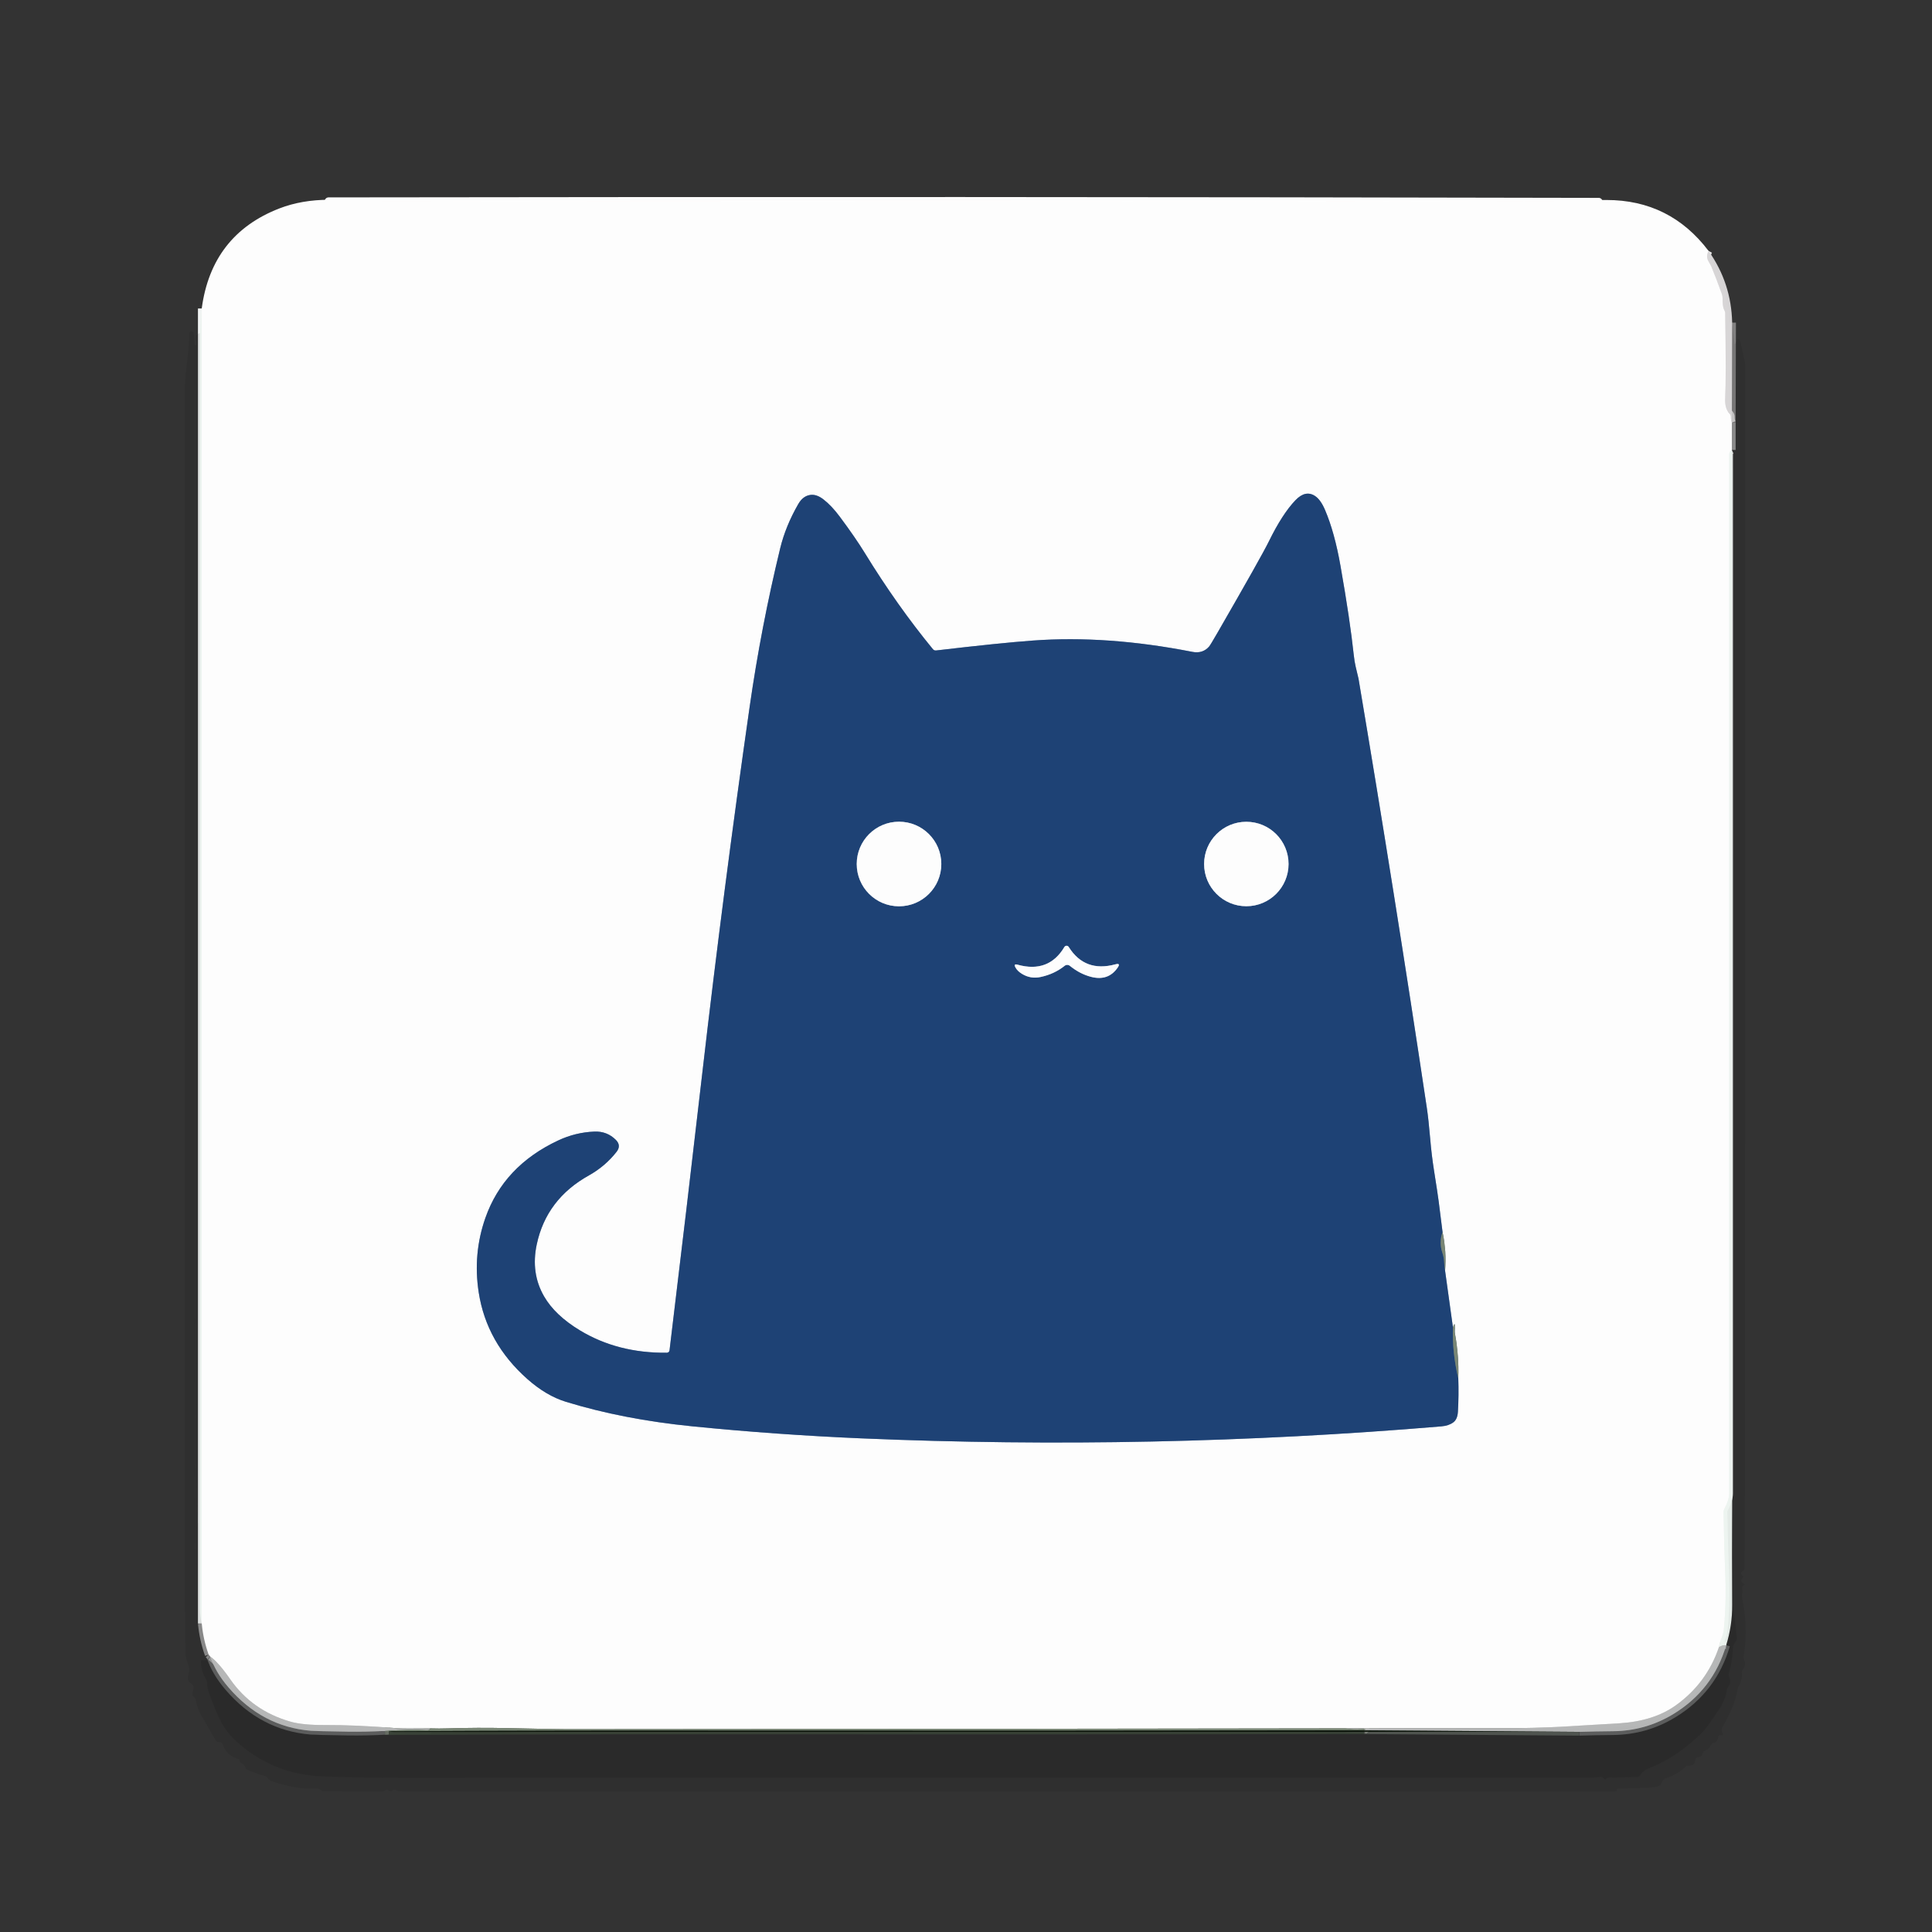 <?xml version="1.0" encoding="UTF-8" standalone="no"?>
<!DOCTYPE svg PUBLIC "-//W3C//DTD SVG 1.1//EN" "http://www.w3.org/Graphics/SVG/1.1/DTD/svg11.dtd">
<svg xmlns="http://www.w3.org/2000/svg" version="1.1" viewBox="0 0 512 512">
<rect x="0" y="0" width="512" height="512" fill="#333333" stroke="none"/>
<g stroke-width="2.0" fill="none" stroke-linecap="butt">
<path stroke="#eae9ea" vector-effect="non-scaling-stroke" d="
  M 452.79 66.50
  Q 452.03 67.95 452.74 69.20
  Q 453.45 70.45 453.48 70.52
  Q 454.96 74.12 456.32 77.94
  Q 456.50 78.46 456.50 79.02
  Q 456.50 81.20 456.85 81.94
  Q 457.19 82.66 457.19 82.82
  Q 457.47 100.29 457.19 105.44
  Q 457.03 108.29 458.37 109.66
  C 458.59 109.89 458.71 110.19 458.70 110.50
  Q 458.68 111.28 458.96 112.00"
/>
<path stroke="#e9e9e9" stroke-opacity="0.545" vector-effect="non-scaling-stroke" d="
  M 458.96 112.00
  L 458.96 119.25"
/>
<path stroke="#f5f9f7" stroke-opacity="0.976" vector-effect="non-scaling-stroke" d="
  M 458.96 119.25
  Q 458.25 119.58 458.25 120.50
  Q 458.25 258.12 458.25 395.75
  Q 458.25 397.48 457.00 399.81
  Q 456.75 400.27 456.76 400.75
  Q 456.88 409.28 457.23 417.81
  Q 457.51 424.93 456.81 432.02
  Q 456.72 432.93 456.17 434.24
  Q 455.72 435.34 455.54 436.50"
/>
<path stroke="#dadada" vector-effect="non-scaling-stroke" d="
  M 455.54 436.50
  Q 452.31 446.05 444.12 451.92
  Q 438.29 456.11 429.19 456.69
  Q 421.54 457.17 413.89 457.59
  Q 406.58 458.00 398.60 457.99
  Q 377.55 457.98 356.50 458.04"
/>
<path stroke="#bbc2b9" stroke-opacity="0.996" vector-effect="non-scaling-stroke" d="
  M 356.50 458.04
  Q 253.29 458.20 150.08 458.25
  Q 146.91 458.25 134.42 457.97
  Q 126.58 457.79 118.74 458.04
  Q 116.38 458.12 114.00 458.04"
/>
<path stroke="#dadada" vector-effect="non-scaling-stroke" d="
  M 114.00 458.04
  Q 106.75 458.12 105.25 458.00
  Q 94.39 457.11 86.11 457.15
  Q 80.20 457.18 77.00 456.26
  Q 66.80 453.35 61.00 445.00
  Q 57.90 440.53 55.75 439.04"
/>
<path stroke="#d8d8d8" stroke-opacity="0.588" vector-effect="non-scaling-stroke" d="
  M 55.75 439.04
  L 55.29 438.50"
/>
<path stroke="#e9e9e9" stroke-opacity="0.545" vector-effect="non-scaling-stroke" d="
  M 55.29 438.50
  Q 53.86 434.49 53.46 430.25"
/>
<path stroke="#f5f9f7" stroke-opacity="0.976" vector-effect="non-scaling-stroke" d="
  M 53.46 430.25
  L 53.46 81.75"
/>
<path stroke="#d1d5d3" stroke-opacity="0.976" vector-effect="non-scaling-stroke" d="
  M 457.46 436.00
  Q 456.43 435.93 455.54 436.50"
/>
<path stroke="#989f96" stroke-opacity="0.996" vector-effect="non-scaling-stroke" d="
  M 114.00 458.04
  Q 113.92 458.56 113.00 458.50
  Q 109.12 458.24 102.00 458.71"
/>
<path stroke="#c6c4c5" stroke-opacity="0.541" vector-effect="non-scaling-stroke" d="
  M 459.04 85.50
  L 458.96 112.00"
/>
<path stroke="#9b9c9c" stroke-opacity="0.584" vector-effect="non-scaling-stroke" d="
  M 55.75 439.04
  Q 57.07 443.12 60.56 447.19
  Q 69.50 457.60 82.34 458.67
  Q 83.64 458.78 92.16 458.91
  Q 97.08 458.98 102.00 458.71"
/>
<path stroke="#677264" stroke-opacity="0.584" vector-effect="non-scaling-stroke" d="
  M 102.00 458.71
  L 103.00 458.79"
/>
<path stroke="#9b9c9c" stroke-opacity="0.584" vector-effect="non-scaling-stroke" d="
  M 418.50 458.96
  Q 423.00 458.83 427.50 458.79
  Q 436.14 458.70 443.47 454.24
  Q 454.00 447.82 457.46 436.00"
/>
<path stroke="#636863" stroke-opacity="0.953" vector-effect="non-scaling-stroke" d="
  M 418.50 458.96
  L 361.50 458.54"
/>
<path stroke="#989f96" stroke-opacity="0.996" vector-effect="non-scaling-stroke" d="
  M 361.50 458.54
  Q 362.50 458.11 360.75 458.25
  Q 358.61 458.41 356.50 458.04"
/>
<path stroke="#434f41" stroke-opacity="0.953" vector-effect="non-scaling-stroke" d="
  M 361.50 458.54
  Q 276.78 458.69 192.06 458.61
  Q 147.53 458.57 103.00 458.79"
/>
<path stroke="#fefdfd" stroke-opacity="0.992" vector-effect="non-scaling-stroke" d="
  M 87.06 53.31
  L 423.69 53.44
  Q 424.68 53.44 423.69 53.44
  Q 255.37 53.06 87.06 53.31
  Q 86.07 53.31 87.06 53.31"
/>
<path stroke="#bbc2b9" stroke-opacity="0.996" vector-effect="non-scaling-stroke" d="
  M 386.46 365.25
  Q 386.67 359.29 385.58 353.43
  Q 385.50 353.00 385.53 352.56
  Q 385.72 349.72 385.04 351.75"
/>
<path stroke="#8ea0b9" vector-effect="non-scaling-stroke" d="
  M 385.04 351.75
  L 382.96 336.75"
/>
<path stroke="#bbc2b9" stroke-opacity="0.996" vector-effect="non-scaling-stroke" d="
  M 382.96 336.75
  Q 383.38 331.56 382.29 326.50"
/>
<path stroke="#8ea0b9" vector-effect="non-scaling-stroke" d="
  M 382.29 326.50
  Q 381.76 322.42 381.26 318.34
  Q 381.00 316.31 380.03 310.20
  Q 379.38 306.07 379.03 301.91
  Q 378.57 296.56 378.13 293.63
  Q 369.59 236.66 360.02 179.85
  Q 360.01 179.78 359.27 176.70
  Q 358.95 175.36 358.75 173.50
  Q 357.78 164.36 355.25 150.00
  Q 353.68 141.07 351.15 135.15
  Q 350.00 132.45 348.54 131.47
  Q 346.00 129.76 343.31 132.56
  Q 339.83 136.19 336.25 143.50
  Q 334.32 147.44 322.63 167.71
  Q 320.74 170.99 320.41 171.36
  Q 318.70 173.28 316.00 172.75
  Q 293.40 168.31 273.75 169.75
  Q 264.98 170.39 248.07 172.38
  C 247.75 172.42 247.44 172.29 247.24 172.05
  Q 237.71 160.45 229.19 146.56
  Q 226.68 142.47 222.56 136.94
  Q 220.40 134.03 218.23 132.35
  Q 216.45 130.97 214.84 131.15
  Q 212.82 131.38 211.56 133.56
  Q 208.20 139.39 206.77 145.26
  Q 201.69 166.17 198.64 187.48
  Q 191.74 235.65 186.16 283.99
  Q 181.94 320.63 177.43 357.87
  C 177.38 358.22 177.09 358.48 176.73 358.49
  Q 163.71 358.63 153.68 352.56
  Q 147.07 348.56 144.18 343.54
  Q 140.62 337.37 142.25 329.75
  Q 144.81 317.76 156.08 311.49
  Q 160.40 309.07 163.40 305.24
  Q 164.70 303.57 163.20 302.07
  Q 160.86 299.74 157.51 299.88
  Q 152.49 300.09 147.95 302.22
  Q 133.47 308.99 128.63 322.76
  Q 125.29 332.28 126.86 342.48
  Q 128.93 355.88 139.77 365.47
  Q 144.77 369.90 150.00 371.50
  Q 165.20 376.16 183.48 377.99
  Q 205.81 380.22 228.24 381.18
  Q 305.22 384.46 382.00 378.00
  Q 383.94 377.84 385.17 376.92
  Q 386.24 376.11 386.36 374.15
  Q 386.62 369.70 386.46 365.25"
/>
<path stroke="#4b6475" stroke-opacity="0.996" vector-effect="non-scaling-stroke" d="
  M 382.29 326.50
  Q 381.33 329.24 382.22 331.92
  Q 382.65 333.21 382.70 334.29
  Q 382.75 335.53 382.96 336.75"
/>
<path stroke="#4b6475" stroke-opacity="0.996" vector-effect="non-scaling-stroke" d="
  M 385.04 351.75
  Q 384.84 358.60 386.46 365.25"
/>
<path stroke="#8ea0b9" vector-effect="non-scaling-stroke" d="
  M 249.46 228.97
  C 249.46 222.78 244.44 217.76 238.25 217.76
  C 232.06 217.76 227.04 222.78 227.04 228.97
  C 227.04 235.16 232.06 240.18 238.25 240.18
  C 244.44 240.18 249.46 235.16 249.46 228.97"
/>
<path stroke="#8ea0b9" vector-effect="non-scaling-stroke" d="
  M 341.48 228.97
  C 341.48 222.79 336.47 217.78 330.29 217.78
  C 324.11 217.78 319.10 222.79 319.10 228.97
  C 319.10 235.15 324.11 240.16 330.29 240.16
  C 336.47 240.16 341.48 235.15 341.48 228.97"
/>
<path stroke="#8ea0b9" vector-effect="non-scaling-stroke" d="
  M 270.90 258.12
  Q 273.15 259.47 275.73 258.92
  Q 279.40 258.15 282.14 255.95
  C 282.55 255.62 283.13 255.63 283.53 255.96
  Q 286.19 258.12 289.17 258.88
  Q 293.70 260.05 296.19 256.43
  Q 297.07 255.15 295.58 255.56
  Q 287.49 257.76 283.22 250.95
  C 282.95 250.52 282.33 250.54 282.07 250.97
  Q 277.91 257.95 269.65 255.65
  Q 268.56 255.35 269.09 256.35
  Q 269.63 257.37 270.90 258.12"
/>
</g>
<path fill="#fdfdfd" d="
  M 452.79 66.50
  Q 452.03 67.95 452.74 69.20
  Q 453.45 70.45 453.48 70.52
  Q 454.96 74.12 456.32 77.94
  Q 456.50 78.46 456.50 79.02
  Q 456.50 81.20 456.85 81.94
  Q 457.19 82.66 457.19 82.82
  Q 457.47 100.29 457.19 105.44
  Q 457.03 108.29 458.37 109.66
  C 458.59 109.89 458.71 110.19 458.70 110.50
  Q 458.68 111.28 458.96 112.00
  L 458.96 119.25
  Q 458.25 119.58 458.25 120.50
  Q 458.25 258.12 458.25 395.75
  Q 458.25 397.48 457.00 399.81
  Q 456.75 400.27 456.76 400.75
  Q 456.88 409.28 457.23 417.81
  Q 457.51 424.93 456.81 432.02
  Q 456.72 432.93 456.17 434.24
  Q 455.72 435.34 455.54 436.50
  Q 452.31 446.05 444.12 451.92
  Q 438.29 456.11 429.19 456.69
  Q 421.54 457.17 413.89 457.59
  Q 406.58 458.00 398.60 457.99
  Q 377.55 457.98 356.50 458.04
  Q 253.29 458.20 150.08 458.25
  Q 146.91 458.25 134.42 457.97
  Q 126.58 457.79 118.74 458.04
  Q 116.38 458.12 114.00 458.04
  Q 106.75 458.12 105.25 458.00
  Q 94.39 457.11 86.11 457.15
  Q 80.20 457.18 77.00 456.26
  Q 66.80 453.35 61.00 445.00
  Q 57.90 440.53 55.75 439.04
  L 55.29 438.50
  Q 53.86 434.49 53.46 430.25
  L 53.46 81.75
  Q 56.08 62.22 74.00 55.25
  Q 79.94 52.94 87.25 52.94
  Q 256.50 53.00 425.75 53.00
  Q 442.57 53.00 452.79 66.50
  Z
  M 87.06 53.31
  L 423.69 53.44
  Q 424.68 53.44 423.69 53.44
  Q 255.37 53.06 87.06 53.31
  Q 86.07 53.31 87.06 53.31
  Z
  M 386.46 365.25
  Q 386.67 359.29 385.58 353.43
  Q 385.50 353.00 385.53 352.56
  Q 385.72 349.72 385.04 351.75
  L 382.96 336.75
  Q 383.38 331.56 382.29 326.50
  Q 381.76 322.42 381.26 318.34
  Q 381.00 316.31 380.03 310.20
  Q 379.38 306.07 379.03 301.91
  Q 378.57 296.56 378.13 293.63
  Q 369.59 236.66 360.02 179.85
  Q 360.01 179.78 359.27 176.70
  Q 358.95 175.36 358.75 173.50
  Q 357.78 164.36 355.25 150.00
  Q 353.68 141.07 351.15 135.15
  Q 350.00 132.45 348.54 131.47
  Q 346.00 129.76 343.31 132.56
  Q 339.83 136.19 336.25 143.50
  Q 334.32 147.44 322.63 167.71
  Q 320.74 170.99 320.41 171.36
  Q 318.70 173.28 316.00 172.75
  Q 293.40 168.31 273.75 169.75
  Q 264.98 170.39 248.07 172.38
  C 247.75 172.42 247.44 172.29 247.24 172.05
  Q 237.71 160.45 229.19 146.56
  Q 226.68 142.47 222.56 136.94
  Q 220.40 134.03 218.23 132.35
  Q 216.45 130.97 214.84 131.15
  Q 212.82 131.38 211.56 133.56
  Q 208.20 139.39 206.77 145.26
  Q 201.69 166.17 198.64 187.48
  Q 191.74 235.65 186.16 283.99
  Q 181.94 320.63 177.43 357.87
  C 177.38 358.22 177.09 358.48 176.73 358.49
  Q 163.71 358.63 153.68 352.56
  Q 147.07 348.56 144.18 343.54
  Q 140.62 337.37 142.25 329.75
  Q 144.81 317.76 156.08 311.49
  Q 160.40 309.07 163.40 305.24
  Q 164.70 303.57 163.20 302.07
  Q 160.86 299.74 157.51 299.88
  Q 152.49 300.09 147.95 302.22
  Q 133.47 308.99 128.63 322.76
  Q 125.29 332.28 126.86 342.48
  Q 128.93 355.88 139.77 365.47
  Q 144.77 369.90 150.00 371.50
  Q 165.20 376.16 183.48 377.99
  Q 205.81 380.22 228.24 381.18
  Q 305.22 384.46 382.00 378.00
  Q 383.94 377.84 385.17 376.92
  Q 386.24 376.11 386.36 374.15
  Q 386.62 369.70 386.46 365.25
  Z"
/>
<path fill="#fffefe" fill-opacity="0.980" d="
  M 87.06 53.31
  Q 255.37 53.06 423.69 53.44
  Q 424.68 53.44 423.69 53.44
  L 87.06 53.31
  Q 86.07 53.31 87.06 53.31
  Z"
/>
<path fill="#d7d5d6" fill-opacity="0.996" d="
  M 452.79 66.50
  Q 458.81 74.99 459.04 85.50
  L 458.96 112.00
  Q 458.68 111.28 458.70 110.50
  C 458.71 110.19 458.59 109.89 458.37 109.66
  Q 457.03 108.29 457.19 105.44
  Q 457.47 100.29 457.19 82.82
  Q 457.19 82.66 456.85 81.94
  Q 456.50 81.20 456.50 79.02
  Q 456.50 78.46 456.32 77.94
  Q 454.96 74.12 453.48 70.52
  Q 453.45 70.45 452.74 69.20
  Q 452.03 67.95 452.79 66.50
  Z"
/>
<path fill="#edf4f0" fill-opacity="0.953" d="
  M 53.46 81.75
  L 53.46 430.25
  Q 52.98 428.28 52.98 426.25
  Q 53.03 257.25 52.96 88.25
  L 53.46 81.75
  Z"
/>
<path fill="#010102" fill-opacity="0.086" d="
  M 459.04 85.50
  L 459.66 91.01
  Q 459.72 91.55 459.90 91.02
  Q 460.83 88.28 461.50 91.75
  Q 461.83 93.45 462.08 94.45
  Q 462.50 96.13 462.50 97.13
  Q 462.55 251.35 462.39 405.56
  Q 462.39 410.66 462.26 415.75
  C 462.25 416.01 462.07 416.27 461.78 416.42
  Q 460.95 416.84 461.81 417.63
  C 461.96 417.77 461.94 418.03 461.76 418.19
  Q 461.44 418.48 461.46 418.95
  C 461.47 419.18 461.69 419.44 462.03 419.62
  Q 462.59 419.92 461.95 420.29
  C 461.71 420.43 461.60 420.71 461.67 420.98
  Q 461.86 421.65 461.68 422.29
  Q 461.52 422.84 461.61 423.24
  Q 463.35 431.07 462.08 439.01
  C 462.03 439.30 462.08 439.62 462.22 439.94
  Q 462.80 441.34 461.85 442.41
  C 461.64 442.65 461.54 442.95 461.57 443.24
  Q 461.78 445.22 460.78 446.84
  Q 460.51 447.28 460.44 447.74
  Q 459.86 451.75 456.54 457.55
  C 456.20 458.14 456.20 458.88 456.54 459.47
  Q 456.80 459.92 455.81 459.86
  C 455.56 459.85 455.34 460.05 455.33 460.31
  Q 455.26 461.57 454.00 461.91
  C 453.71 461.99 453.47 462.20 453.36 462.49
  Q 452.95 463.59 451.80 463.95
  C 451.53 464.04 451.31 464.27 451.24 464.56
  Q 451.13 465.02 450.84 465.39
  C 450.72 465.55 450.40 465.66 450.01 465.67
  Q 449.31 465.70 449.19 466.69
  Q 449.03 467.98 447.55 467.88
  C 447.23 467.85 446.92 467.96 446.71 468.16
  Q 444.57 470.19 441.75 471.12
  Q 440.58 471.51 440.25 472.75
  Q 440.01 473.63 436.50 473.75
  L 428.69 474.02
  C 428.53 474.03 428.41 474.21 428.43 474.43
  Q 428.45 474.76 428.00 474.76
  Q 267.25 474.75 106.50 474.75
  Q 105.40 474.75 104.85 474.36
  C 104.63 474.21 104.35 474.22 104.19 474.38
  Q 103.47 475.10 102.80 474.39
  C 102.64 474.22 102.36 474.21 102.17 474.38
  Q 101.70 474.79 101.00 474.79
  Q 93.28 474.80 85.56 474.70
  C 85.44 474.69 85.16 474.51 84.84 474.24
  Q 84.53 473.97 83.75 474.00
  Q 78.28 474.23 71.73 471.92
  C 71.49 471.84 71.25 471.61 71.06 471.29
  Q 70.67 470.62 69.75 470.52
  Q 69.37 470.47 68.80 470.26
  L 65.74 469.11
  C 65.45 469.00 65.22 468.79 65.12 468.52
  Q 64.82 467.70 64.00 467.25
  Q 63.45 466.95 63.48 466.65
  C 63.50 466.40 63.41 466.18 63.27 466.15
  Q 60.14 465.43 59.00 462.25
  Q 58.75 461.56 57.99 461.64
  C 57.67 461.67 57.37 461.55 57.24 461.33
  Q 56.00 459.28 54.86 457.16
  Q 54.83 457.09 53.52 454.90
  Q 52.24 452.75 51.82 450.24
  C 51.80 450.11 51.59 449.87 51.27 449.62
  Q 50.77 449.24 51.25 447.70
  C 51.45 447.03 51.13 446.31 50.50 446.02
  Q 49.44 445.52 50.00 443.50
  Q 50.34 442.27 49.82 440.89
  Q 49.23 439.36 49.21 438.48
  Q 49.00 431.83 49.00 419.75
  Q 49.00 261.48 49.00 103.21
  Q 49.00 100.42 49.60 95.84
  Q 50.05 92.42 50.19 88.44
  Q 50.21 87.83 50.69 87.77
  C 51.00 87.73 51.28 87.97 51.31 88.30
  L 51.54 91.00
  Q 51.61 91.84 51.97 91.50
  Q 52.22 91.26 51.98 90.25
  Q 51.63 88.72 52.96 88.25
  Q 53.03 257.25 52.98 426.25
  Q 52.98 428.28 53.46 430.25
  Q 53.86 434.49 55.29 438.50
  Q 55.41 440.45 53.71 439.93
  C 53.48 439.86 53.24 440.01 53.24 440.24
  Q 53.23 442.88 54.66 445.14
  C 54.82 445.39 54.89 445.71 54.88 446.06
  Q 54.84 447.28 55.56 449.19
  Q 57.03 453.07 58.28 455.71
  Q 59.78 458.86 62.43 461.30
  Q 72.13 470.22 85.25 470.75
  Q 99.07 471.31 122.56 471.16
  Q 136.51 471.06 142.57 471.07
  Q 282.54 471.11 422.52 471.06
  Q 422.60 471.06 423.82 470.90
  Q 424.73 470.78 425.13 471.47
  C 425.23 471.64 425.46 471.66 425.58 471.51
  Q 426.14 470.83 427.18 471.06
  Q 427.33 471.09 427.65 471.08
  L 433.94 470.90
  C 434.24 470.89 434.50 470.73 434.64 470.48
  Q 435.31 469.26 437.25 468.50
  Q 444.10 465.82 450.50 459.73
  Q 451.91 458.39 453.19 456.52
  Q 454.38 454.78 455.55 453.04
  Q 457.19 450.61 457.68 447.74
  Q 457.75 447.32 458.09 446.88
  Q 458.93 445.78 458.25 444.43
  C 458.10 444.13 458.07 443.80 458.15 443.51
  Q 459.18 440.09 459.25 436.50
  Q 459.26 436.03 460.02 434.96
  C 460.21 434.70 460.30 434.38 460.27 434.06
  Q 460.05 431.36 459.67 428.68
  Q 459.26 425.76 459.28 423.29
  Q 459.37 410.89 459.04 398.50
  L 458.96 119.25
  L 458.96 112.00
  L 459.04 85.50
  Z
  M 52.02 103.54
  C 52.02 103.40 51.91 103.29 51.77 103.29
  L 51.75 103.29
  C 51.61 103.29 51.50 103.40 51.50 103.54
  L 51.50 349.38
  C 51.50 349.52 51.61 349.63 51.75 349.63
  L 51.77 349.63
  C 51.91 349.63 52.02 349.52 52.02 349.38
  L 52.02 103.54
  Z
  M 459.31 121.56
  L 459.44 382.94
  Q 459.44 383.93 459.44 382.94
  Q 459.69 252.25 459.31 121.56
  Q 459.31 120.57 459.31 121.56
  Z
  M 52.42 403.74
  Q 52.60 403.44 52.56 402.94
  Q 51.69 389.16 52.06 372.23
  Q 52.15 367.69 52.07 362.39
  Q 51.98 357.47 52.05 352.54
  Q 52.05 352.53 52.19 351.61
  Q 52.27 351.05 51.93 350.64
  Q 51.56 350.20 51.56 350.82
  Q 51.27 386.02 51.75 421.22
  Q 51.75 421.55 51.85 421.75
  Q 52.10 422.23 52.09 420.75
  Q 52.03 412.66 52.06 404.57
  Q 52.06 404.36 52.42 403.74
  Z"
/>
<rect fill="#020202" fill-opacity="0.051" x="51.50" y="103.29" width="0.52" height="246.34" rx="0.25"/>
<path fill="#edf4f0" fill-opacity="0.953" d="
  M 458.96 119.25
  L 459.04 398.50
  Q 458.97 411.88 459.05 425.25
  Q 459.09 430.75 457.46 436.00
  Q 456.43 435.93 455.54 436.50
  Q 455.72 435.34 456.17 434.24
  Q 456.72 432.93 456.81 432.02
  Q 457.51 424.93 457.23 417.81
  Q 456.88 409.28 456.76 400.75
  Q 456.75 400.27 457.00 399.81
  Q 458.25 397.48 458.25 395.75
  Q 458.25 258.12 458.25 120.50
  Q 458.25 119.58 458.96 119.25
  Z"
/>
<path fill="#1e4275" d="
  M 382.29 326.50
  Q 381.33 329.24 382.22 331.92
  Q 382.65 333.21 382.70 334.29
  Q 382.75 335.53 382.96 336.75
  L 385.04 351.75
  Q 384.84 358.60 386.46 365.25
  Q 386.62 369.70 386.36 374.15
  Q 386.24 376.11 385.17 376.92
  Q 383.94 377.84 382.00 378.00
  Q 305.22 384.46 228.24 381.18
  Q 205.81 380.22 183.48 377.99
  Q 165.20 376.16 150.00 371.50
  Q 144.77 369.90 139.77 365.47
  Q 128.93 355.88 126.86 342.48
  Q 125.29 332.28 128.63 322.76
  Q 133.47 308.99 147.95 302.22
  Q 152.49 300.09 157.51 299.88
  Q 160.86 299.74 163.20 302.07
  Q 164.70 303.57 163.40 305.24
  Q 160.40 309.07 156.08 311.49
  Q 144.81 317.76 142.25 329.75
  Q 140.62 337.37 144.18 343.54
  Q 147.07 348.56 153.68 352.56
  Q 163.71 358.63 176.73 358.49
  C 177.09 358.48 177.38 358.22 177.43 357.87
  Q 181.94 320.63 186.16 283.99
  Q 191.74 235.65 198.64 187.48
  Q 201.69 166.17 206.77 145.26
  Q 208.20 139.39 211.56 133.56
  Q 212.82 131.38 214.84 131.15
  Q 216.45 130.97 218.23 132.35
  Q 220.40 134.03 222.56 136.94
  Q 226.68 142.47 229.19 146.56
  Q 237.71 160.45 247.24 172.05
  C 247.44 172.29 247.75 172.42 248.07 172.38
  Q 264.98 170.39 273.75 169.75
  Q 293.40 168.31 316.00 172.75
  Q 318.70 173.28 320.41 171.36
  Q 320.74 170.99 322.63 167.71
  Q 334.32 147.44 336.25 143.50
  Q 339.83 136.19 343.31 132.56
  Q 346.00 129.76 348.54 131.47
  Q 350.00 132.45 351.15 135.15
  Q 353.68 141.07 355.25 150.00
  Q 357.78 164.36 358.75 173.50
  Q 358.95 175.36 359.27 176.70
  Q 360.01 179.78 360.02 179.85
  Q 369.59 236.66 378.13 293.63
  Q 378.57 296.56 379.03 301.91
  Q 379.38 306.07 380.03 310.20
  Q 381.00 316.31 381.26 318.34
  Q 381.76 322.42 382.29 326.50
  Z
  M 249.46 228.97
  C 249.46 222.78 244.44 217.76 238.25 217.76
  C 232.06 217.76 227.04 222.78 227.04 228.97
  C 227.04 235.16 232.06 240.18 238.25 240.18
  C 244.44 240.18 249.46 235.16 249.46 228.97
  Z
  M 341.48 228.97
  C 341.48 222.79 336.47 217.78 330.29 217.78
  C 324.11 217.78 319.10 222.79 319.10 228.97
  C 319.10 235.15 324.11 240.16 330.29 240.16
  C 336.47 240.16 341.48 235.15 341.48 228.97
  Z
  M 270.90 258.12
  Q 273.15 259.47 275.73 258.92
  Q 279.40 258.15 282.14 255.95
  C 282.55 255.62 283.13 255.63 283.53 255.96
  Q 286.19 258.12 289.17 258.88
  Q 293.70 260.05 296.19 256.43
  Q 297.07 255.15 295.58 255.56
  Q 287.49 257.76 283.22 250.95
  C 282.95 250.52 282.33 250.54 282.07 250.97
  Q 277.91 257.95 269.65 255.65
  Q 268.56 255.35 269.09 256.35
  Q 269.63 257.37 270.90 258.12
  Z"
/>
<circle fill="#fdfdfd" cx="238.25" cy="228.97" r="11.21"/>
<circle fill="#fdfdfd" cx="330.29" cy="228.97" r="11.19"/>
<path fill="#fdfdfd" d="
  M 270.90 258.12
  Q 269.63 257.37 269.09 256.35
  Q 268.56 255.35 269.65 255.65
  Q 277.91 257.95 282.07 250.97
  C 282.33 250.54 282.95 250.52 283.22 250.95
  Q 287.49 257.76 295.58 255.56
  Q 297.07 255.15 296.19 256.43
  Q 293.70 260.05 289.17 258.88
  Q 286.19 258.12 283.53 255.96
  C 283.13 255.63 282.55 255.62 282.14 255.95
  Q 279.40 258.15 275.73 258.92
  Q 273.15 259.47 270.90 258.12
  Z"
/>
<path fill="#798675" fill-opacity="0.992" d="
  M 382.29 326.50
  Q 383.38 331.56 382.96 336.75
  Q 382.75 335.53 382.70 334.29
  Q 382.65 333.21 382.22 331.92
  Q 381.33 329.24 382.29 326.50
  Z"
/>
<path fill="#020202" fill-opacity="0.051" d="
  M 52.06 404.57
  Q 52.03 412.66 52.09 420.75
  Q 52.10 422.23 51.85 421.75
  Q 51.75 421.55 51.75 421.22
  Q 51.27 386.02 51.56 350.82
  Q 51.56 350.20 51.93 350.64
  Q 52.27 351.05 52.19 351.61
  Q 52.05 352.53 52.05 352.54
  Q 51.98 357.47 52.07 362.39
  Q 52.15 367.69 52.06 372.23
  Q 51.69 389.16 52.56 402.94
  Q 52.60 403.44 52.42 403.74
  Q 52.06 404.36 52.06 404.57
  Z"
/>
<path fill="#798675" fill-opacity="0.992" d="
  M 386.46 365.25
  Q 384.84 358.60 385.04 351.75
  Q 385.72 349.72 385.53 352.56
  Q 385.50 353.00 385.58 353.43
  Q 386.67 359.29 386.46 365.25
  Z"
/>
<path fill="#000000" fill-opacity="0.173" d="
  M 459.04 398.50
  Q 459.37 410.89 459.28 423.29
  Q 459.26 425.76 459.67 428.68
  Q 460.05 431.36 460.27 434.06
  C 460.30 434.38 460.21 434.70 460.02 434.96
  Q 459.26 436.03 459.25 436.50
  Q 459.18 440.09 458.15 443.51
  C 458.07 443.80 458.10 444.13 458.25 444.43
  Q 458.93 445.78 458.09 446.88
  Q 457.75 447.32 457.68 447.74
  Q 457.19 450.61 455.55 453.04
  Q 454.38 454.78 453.19 456.52
  Q 451.91 458.39 450.50 459.73
  Q 444.10 465.82 437.25 468.50
  Q 435.31 469.26 434.64 470.48
  C 434.50 470.73 434.24 470.89 433.94 470.90
  L 427.65 471.08
  Q 427.33 471.09 427.18 471.06
  Q 426.14 470.83 425.58 471.51
  C 425.46 471.66 425.23 471.64 425.13 471.47
  Q 424.73 470.78 423.82 470.90
  Q 422.60 471.06 422.52 471.06
  Q 282.54 471.11 142.57 471.07
  Q 136.51 471.06 122.56 471.16
  Q 99.07 471.31 85.25 470.75
  Q 72.13 470.22 62.43 461.30
  Q 59.78 458.86 58.28 455.71
  Q 57.03 453.07 55.56 449.19
  Q 54.84 447.28 54.88 446.06
  C 54.89 445.71 54.82 445.39 54.66 445.14
  Q 53.23 442.88 53.24 440.24
  C 53.24 440.01 53.48 439.86 53.71 439.93
  Q 55.41 440.45 55.29 438.50
  L 55.75 439.04
  Q 57.07 443.12 60.56 447.19
  Q 69.50 457.60 82.34 458.67
  Q 83.64 458.78 92.16 458.91
  Q 97.08 458.98 102.00 458.71
  L 103.00 458.79
  Q 103.46 459.00 104.75 459.00
  Q 261.63 459.03 418.50 458.96
  Q 423.00 458.83 427.50 458.79
  Q 436.14 458.70 443.47 454.24
  Q 454.00 447.82 457.46 436.00
  Q 459.09 430.75 459.05 425.25
  Q 458.97 411.88 459.04 398.50
  Z"
/>
<path fill="#b6b7b7" fill-opacity="0.996" d="
  M 457.46 436.00
  Q 454.00 447.82 443.47 454.24
  Q 436.14 458.70 427.50 458.79
  Q 423.00 458.83 418.50 458.96
  L 361.50 458.54
  Q 362.50 458.11 360.75 458.25
  Q 358.61 458.41 356.50 458.04
  Q 377.55 457.98 398.60 457.99
  Q 406.58 458.00 413.89 457.59
  Q 421.54 457.17 429.19 456.69
  Q 438.29 456.11 444.12 451.92
  Q 452.31 446.05 455.54 436.50
  Q 456.43 435.93 457.46 436.00
  Z"
/>
<path fill="#b6b7b7" fill-opacity="0.996" d="
  M 55.75 439.04
  Q 57.90 440.53 61.00 445.00
  Q 66.80 453.35 77.00 456.26
  Q 80.20 457.18 86.11 457.15
  Q 94.39 457.11 105.25 458.00
  Q 106.75 458.12 114.00 458.04
  Q 113.92 458.56 113.00 458.50
  Q 109.12 458.24 102.00 458.71
  Q 97.08 458.98 92.16 458.91
  Q 83.64 458.78 82.34 458.67
  Q 69.50 457.60 60.56 447.19
  Q 57.07 443.12 55.75 439.04
  Z"
/>
<path fill="#798675" fill-opacity="0.992" d="
  M 114.00 458.04
  Q 116.38 458.12 118.74 458.04
  Q 126.58 457.79 134.42 457.97
  Q 146.91 458.25 150.08 458.25
  Q 253.29 458.20 356.50 458.04
  Q 358.61 458.41 360.75 458.25
  Q 362.50 458.11 361.50 458.54
  Q 276.78 458.69 192.06 458.61
  Q 147.53 458.57 103.00 458.79
  L 102.00 458.71
  Q 109.12 458.24 113.00 458.50
  Q 113.92 458.56 114.00 458.04
  Z"
/>
<path fill="#091208" fill-opacity="0.910" d="
  M 361.50 458.54
  L 418.50 458.96
  Q 261.63 459.03 104.75 459.00
  Q 103.46 459.00 103.00 458.79
  Q 147.53 458.57 192.06 458.61
  Q 276.78 458.69 361.50 458.54
  Z"
/>
</svg>
